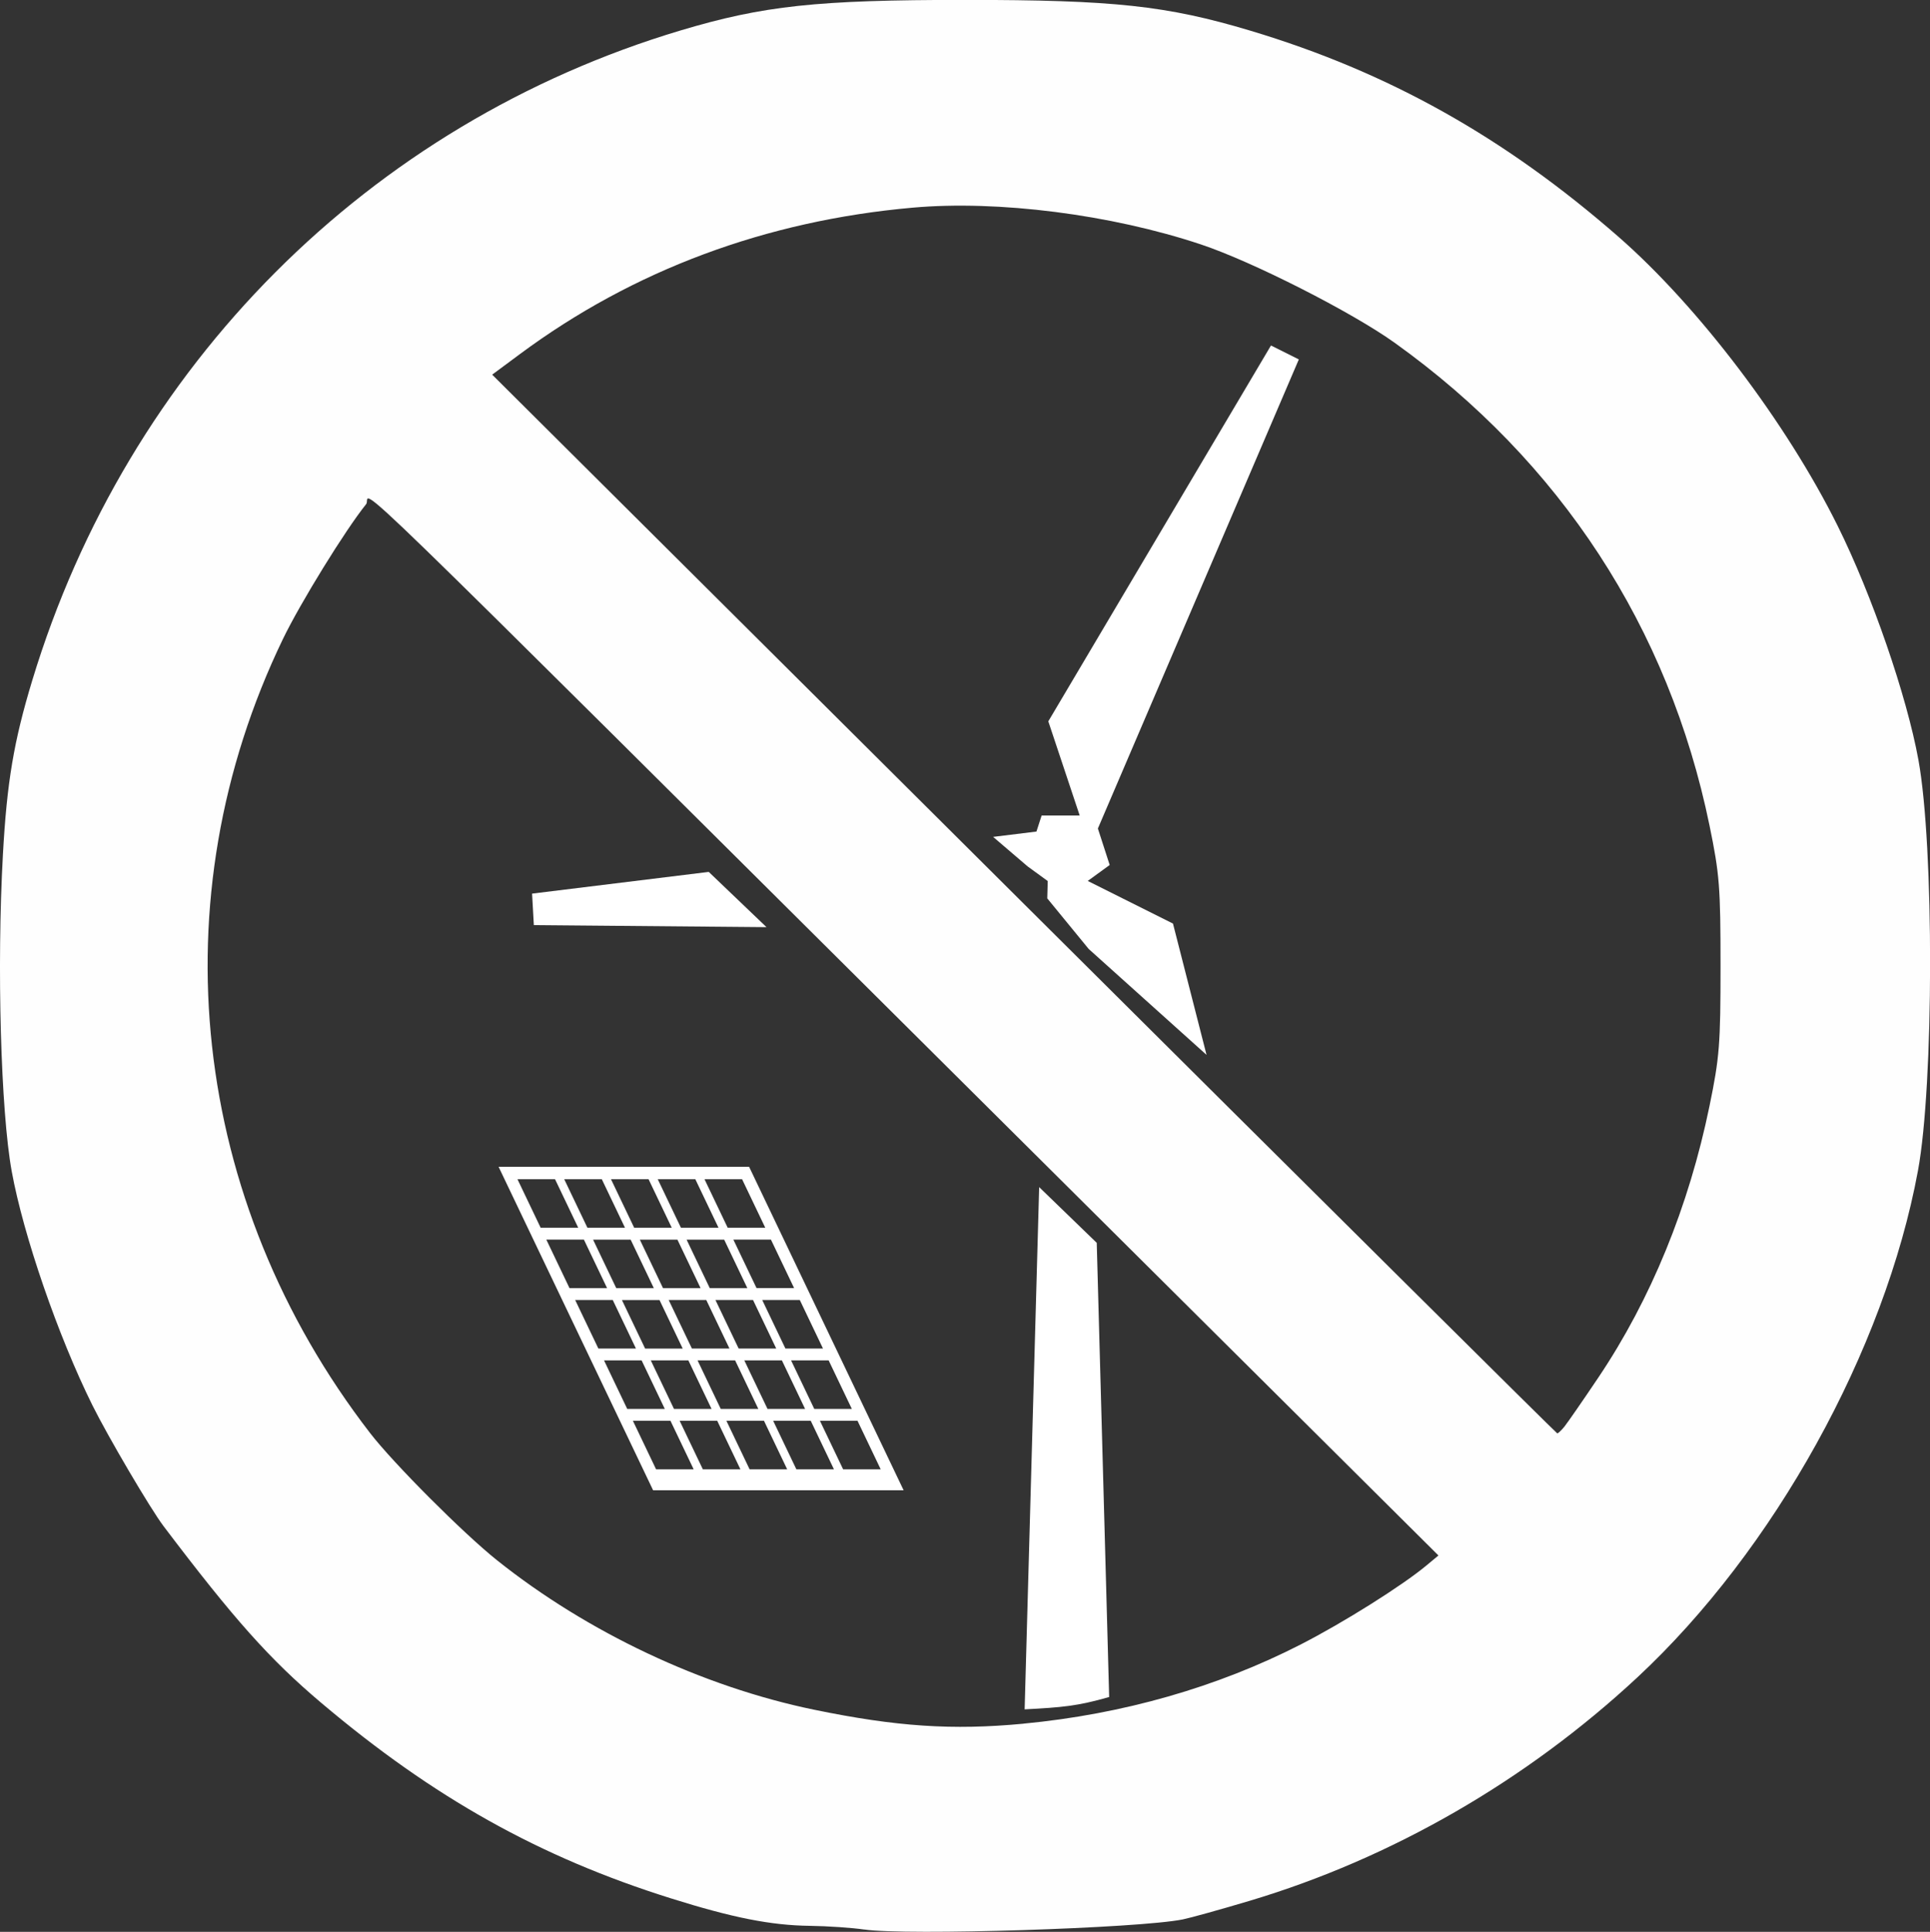 <?xml version="1.0" encoding="UTF-8" standalone="no"?>
<svg
   xmlns:dc="http://purl.org/dc/elements/1.1/"
   xmlns:cc="http://creativecommons.org/ns#"
   xmlns:rdf="http://www.w3.org/1999/02/22-rdf-syntax-ns#"
   xmlns:svg="http://www.w3.org/2000/svg"
   xmlns="http://www.w3.org/2000/svg"
   width="40.531mm"
   height="40.56mm"
   viewBox="0 0 40.531 40.56"
   version="1.1"
   id="svg8">
  <rect x="0" y="0" width="40.531" height="40.56" fill="#333333" stroke="none"/>
  <defs
     id="defs2">
    <style
       id="style2">
      .cls-1 {
        fill-rule: evenodd;
      }
    </style>
  </defs>
  <g
     id="layer1"
     transform="translate(-139.429,-170.409)">
    <path
       id="IconGraphic"
       class="cls-1"
       d="m 162.485,187.804 0.248,0.766 -0.461,0.335 1.79,0.895 0.705,2.757 c -2.475,-2.224 0,0 -2.475,-2.224 -0.87,-1.062 0,0 -0.87,-1.062 l 0.01,-0.364 -0.422,-0.307 c -0.725,-0.62 0,0 -0.725,-0.62 l 0.91,-0.112 0.109,-0.337 h 0.799 l -0.659,-1.977 4.676,-7.891 0.585,0.292 z m -4.079,13.895 h -5.261 l -3.245,-6.792 h 5.261 z m -2.787,-5.264 h -0.789 l 0.487,1.019 h 0.789 z m -0.678,2.287 h 0.789 l -0.487,-1.019 h -0.789 z m -0.68,-1.019 h -0.789 l 0.487,1.019 h 0.789 z m 0.799,1.268 0.487,1.019 h 0.789 l -0.487,-1.019 z m -0.193,0 h -0.789 l 0.487,1.019 h 0.789 z m -0.982,0 h -0.789 l 0.487,1.019 h 0.789 z m -0.119,-0.248 -0.487,-1.019 h -0.789 l 0.487,1.019 z m -0.606,-1.268 -0.487,-1.019 h -0.789 l 0.487,1.019 z m 0.193,0 h 0.789 l -0.487,-1.019 h -0.789 z m 0.982,0 h 0.789 l -0.487,-1.019 h -0.789 z m 1.89,0.248 h -0.789 l 0.487,1.019 h 0.789 z m 0.606,1.268 h -0.789 l 0.487,1.019 h 0.789 z m 1.093,2.287 -0.487,-1.019 h -0.789 l 0.487,1.019 z m -0.982,0 -0.487,-1.019 h -0.789 l 0.487,1.019 z m -0.982,0 -0.487,-1.019 h -0.789 l 0.487,1.019 z m -0.982,0 -0.487,-1.019 h -0.789 l 0.487,1.019 z m -1.771,0 h 0.789 l -0.487,-1.019 h -0.789 z m -0.606,-1.268 h 0.789 l -0.487,-1.019 h -0.789 z m -0.606,-1.268 h 0.789 l -0.487,-1.019 h -0.789 z m -0.606,-1.268 h 0.789 l -0.487,-1.019 h -0.789 z m -1.093,-2.287 0.487,1.019 h 0.789 l -0.487,-1.019 z m 0.982,0 0.487,1.019 h 0.789 l -0.487,-1.019 z m 0.982,0 0.487,1.019 h 0.789 l -0.487,-1.019 z m 0.982,0 0.487,1.019 h 0.789 l -0.487,-1.019 z m 0.982,0 0.487,1.019 h 0.789 l -0.487,-1.019 z"
       style="fill:#ffffff;fill-rule:evenodd;stroke-width:0.146" />
    <path
       style="fill:#fefefe;stroke-width:0.085"
       d="m 157.579,210.921 c -0.256,-0.038 -0.77,-0.073 -1.143,-0.078 -0.815,-0.01 -1.62,-0.169 -2.921,-0.578 -2.752,-0.864 -4.98,-2.11 -7.337,-4.101 -1.081,-0.913 -1.832,-1.754 -3.314,-3.712 -0.275,-0.363 -1.165,-1.875 -1.495,-2.54 -0.719,-1.448 -1.449,-3.565 -1.694,-4.911 -0.23,-1.264 -0.315,-4.304 -0.185,-6.646 0.084,-1.523 0.228,-2.38 0.616,-3.659 2.004,-6.61 7.07,-11.689 13.613,-13.647 1.742,-0.521 2.862,-0.642 5.977,-0.642 3.12,0 4.235,0.12 5.987,0.645 2.895,0.867 5.341,2.236 7.739,4.332 1.679,1.468 3.526,3.904 4.601,6.07 0.719,1.448 1.449,3.565 1.694,4.911 0.331,1.82 0.325,6.812 -0.01,8.624 -0.697,3.771 -3.025,7.972 -5.895,10.64 -2.338,2.173 -5.158,3.797 -8.138,4.688 -0.61,0.182 -1.242,0.358 -1.405,0.391 -0.925,0.187 -5.815,0.342 -6.689,0.212 z m 3.344,-4.323 c 2.08,-0.197 4.066,-0.764 5.821,-1.662 0.897,-0.459 2.129,-1.233 2.642,-1.66 l 0.251,-0.209 -9.141,-9.087 c -14.627,-14.542 -13.223,-13.179 -13.378,-12.986 -0.438,0.544 -1.38,2.071 -1.748,2.833 -2.636,5.463 -1.942,11.78 1.832,16.671 0.491,0.636 1.955,2.103 2.664,2.669 1.9,1.516 4.319,2.656 6.657,3.138 1.732,0.357 2.907,0.435 4.4,0.294 z m 11.362,-6.24 c 0.066,-0.082 0.387,-0.546 0.713,-1.031 1.101,-1.64 1.897,-3.585 2.331,-5.695 0.211,-1.024 0.232,-1.294 0.232,-2.947 0,-1.653 -0.021,-1.924 -0.232,-2.947 -0.855,-4.153 -3.13,-7.64 -6.611,-10.132 -0.903,-0.646 -2.988,-1.705 -4.069,-2.065 -1.886,-0.629 -4.257,-0.932 -6.054,-0.772 -3.082,0.273 -5.872,1.313 -8.246,3.073 l -0.584,0.433 11.167,11.112 c 6.142,6.112 11.182,11.114 11.2,11.116 0.018,0.002 0.087,-0.063 0.153,-0.144 z"
       id="path233" />
    <path
       id="IconGraphic-3"
       class="cls-1"
       d="m 155.525,189.875 -4.885,-0.043 -0.037,-0.661 3.71,-0.456 c 1.213,1.16 0,0 1.213,1.16 z"
       style="fill:#ffffff;fill-rule:evenodd;stroke-width:0.146" />
    <path
       id="IconGraphic-4"
       class="cls-1"
       d="m 162.461,196.501 0.261,9.538 c -0.672,0.192 -0.986,0.217 -1.775,0.259 l 0.305,-10.965 c 1.208,1.169 0,0 1.208,1.169 z"
       style="fill:#ffffff;fill-rule:evenodd;stroke-width:0.146" />
  </g>
</svg>
